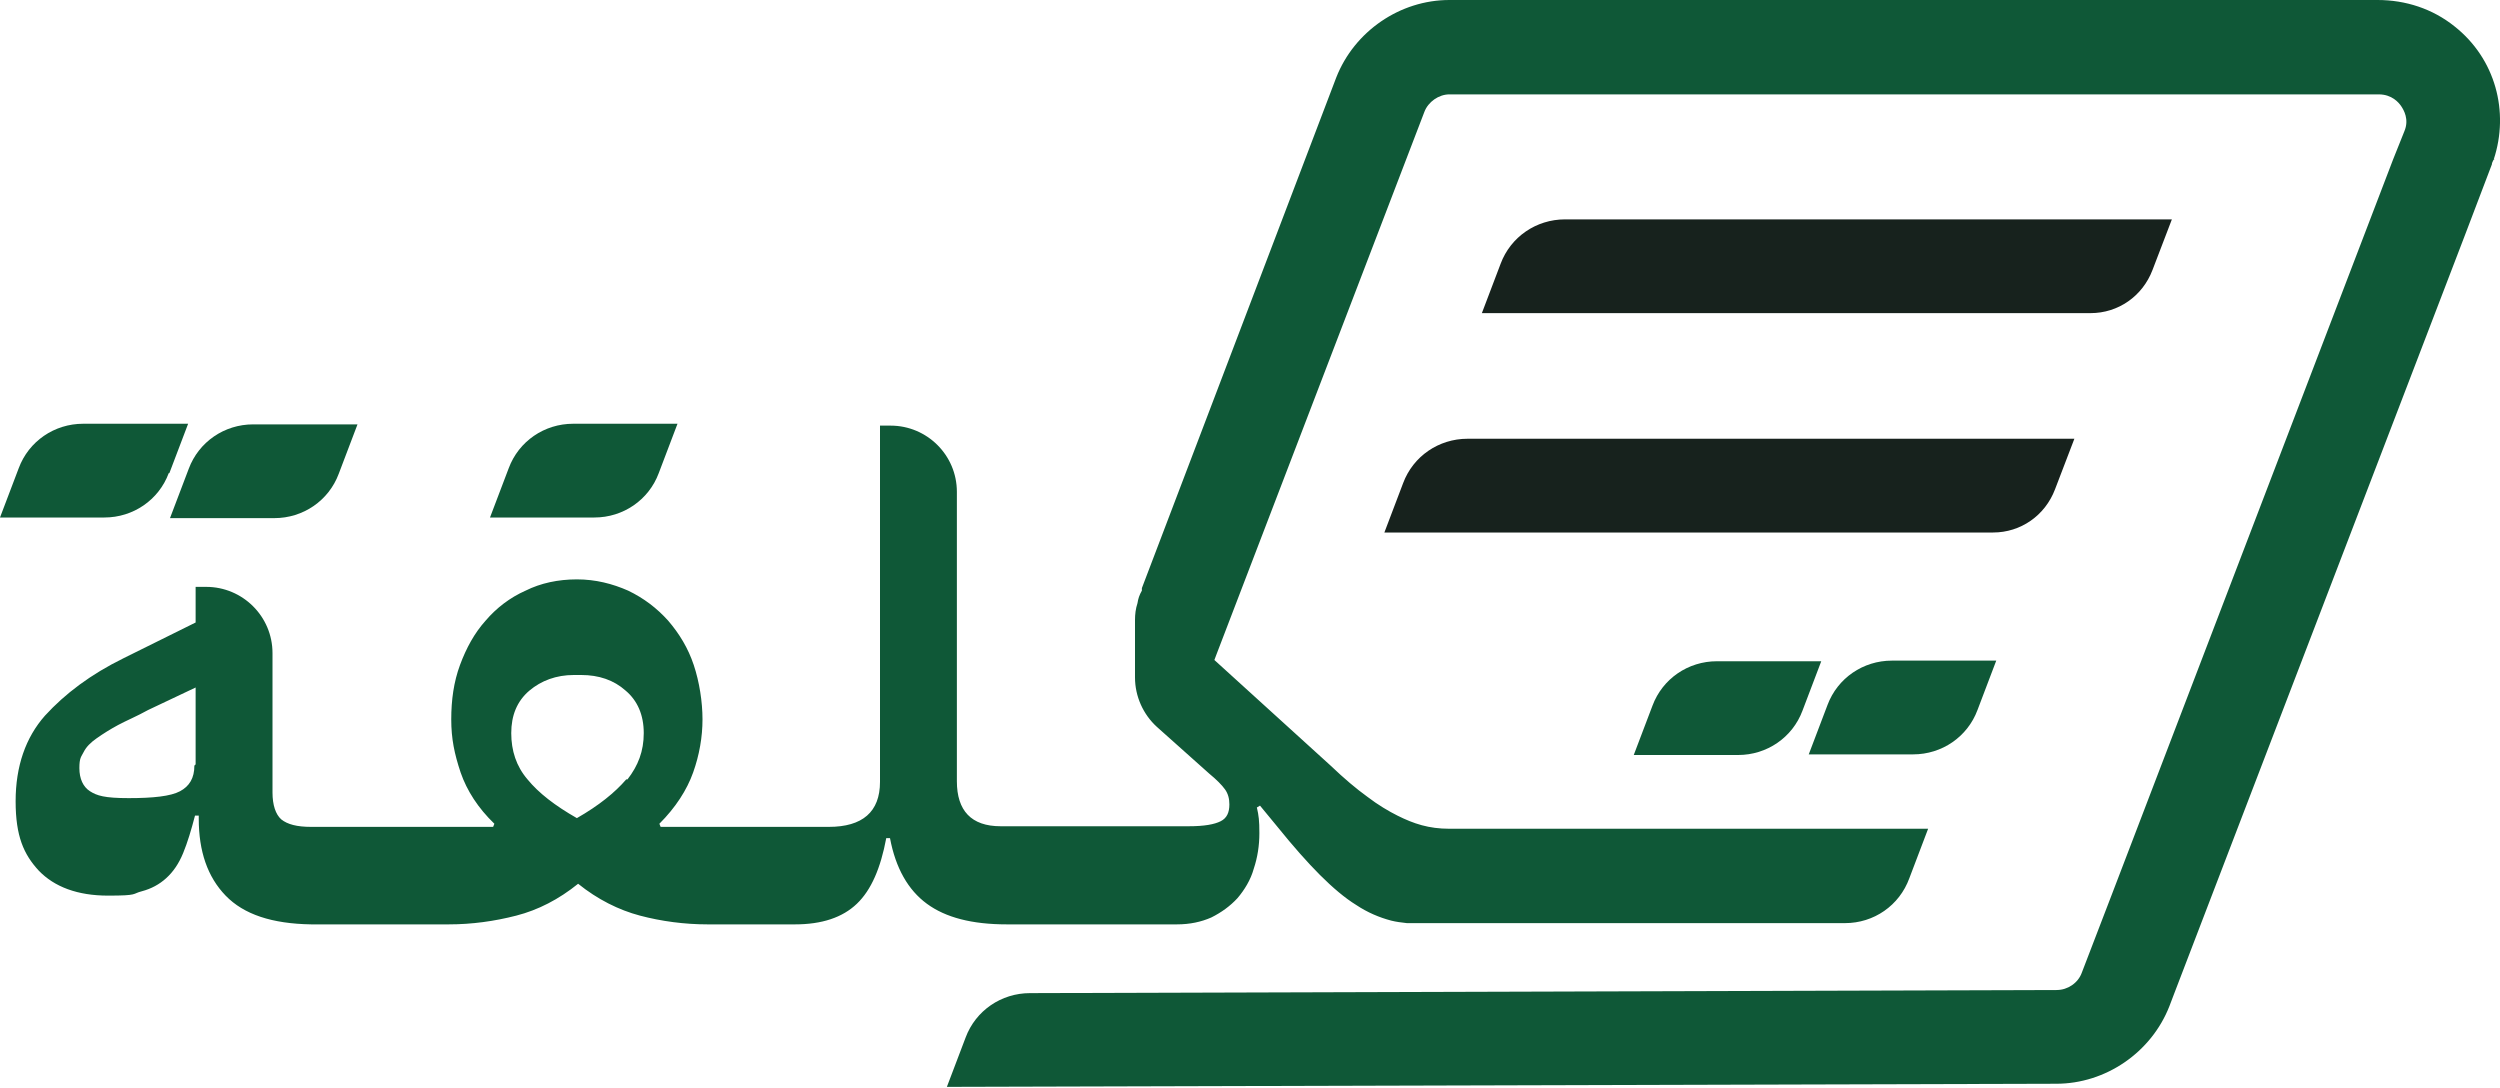 <svg width="200" height="87" viewBox="0 0 200 87" fill="none" xmlns="http://www.w3.org/2000/svg">
<g clip-path="url(#clip0_3_20)">
<path d="M158.2 56.8L159.7 52.85H151.35C149.05 52.85 147 54.25 146.2 56.4L144.7 60.35H153.05C155.35 60.35 157.4 58.95 158.2 56.8Z" fill="#0F5837"/>
<path d="M132.2 56.45L130.7 60.4H139.05C141.35 60.4 143.4 59 144.2 56.85L145.7 52.9H137.35C135.05 52.9 133 54.3 132.2 56.45Z" fill="#0F5837"/>
<path d="M21.95 41.45C24.25 41.45 26.3 40.05 27.1 37.9L28.6 33.95H20.25C17.95 33.95 15.9 35.35 15.1 37.5L13.6 41.45H21.95Z" fill="#0F5837"/>
<path d="M52.7 37.85L54.2 33.9H45.85C43.55 33.9 41.5 35.3 40.7 37.45L39.2 41.4H47.55C49.85 41.4 51.9 40 52.7 37.85Z" fill="#0F5837"/>
<path d="M13.55 37.85L15.05 33.9H6.65C4.35 33.9 2.3 35.3 1.5 37.45L0 41.4H8.35C10.65 41.4 12.7 40 13.5 37.85H13.55Z" fill="#0F5837"/>
<path d="M199.5 12.75C200.75 8.95 199.65 4.7 196.35 2.1C194.6 0.7 192.45 0 190.2 0H115.95C112 0 108.35 2.5 106.9 6.2L91.35 47.05V47.25C91.15 47.6 91.05 47.9 91 48.25C90.85 48.7 90.8 49.15 90.8 49.6V54.2C90.8 55.7 91.45 57.15 92.55 58.15L96.75 61.9C97.3 62.35 97.75 62.8 98 63.15C98.25 63.5 98.35 63.9 98.35 64.35C98.35 65 98.15 65.45 97.65 65.7C97.15 65.95 96.35 66.1 95.1 66.1H80.05C77.7 66.1 76.55 64.85 76.55 62.5V39.35C76.55 36.4 74.15 34.05 71.25 34.05H70.4V62.55C70.4 64.95 69 66.15 66.3 66.15H52.85L52.75 65.9C54.05 64.6 54.95 63.2 55.45 61.8C55.95 60.4 56.2 58.95 56.2 57.55C56.2 56.15 55.95 54.55 55.5 53.2C55.05 51.85 54.35 50.7 53.45 49.65C52.55 48.65 51.5 47.85 50.25 47.25C49 46.7 47.65 46.35 46.15 46.35C44.65 46.35 43.25 46.65 42.05 47.25C40.8 47.8 39.7 48.65 38.85 49.65C37.95 50.65 37.3 51.85 36.8 53.2C36.3 54.55 36.1 56 36.1 57.55C36.1 59.1 36.35 60.3 36.85 61.8C37.35 63.25 38.25 64.65 39.55 65.9L39.45 66.15H24.9C23.75 66.15 23 65.95 22.5 65.55C22.05 65.15 21.8 64.4 21.8 63.4V52.25C21.8 49.3 19.4 46.95 16.5 46.95H15.65V49.8L9.9 52.65C7.25 53.95 5.2 55.5 3.6 57.25C2.05 59 1.25 61.3 1.25 64.1C1.25 66.9 1.9 68.35 3.1 69.65C4.35 70.95 6.2 71.65 8.65 71.65C11.1 71.65 10.55 71.5 11.35 71.3C12.1 71.1 12.75 70.75 13.3 70.25C13.85 69.75 14.3 69.1 14.65 68.25C15 67.4 15.3 66.4 15.6 65.25H15.9V65.5C15.9 68.1 16.6 70.15 18.05 71.65C19.5 73.15 21.75 73.9 24.9 73.95H35.9C37.75 73.95 39.55 73.7 41.3 73.25C43.05 72.8 44.7 71.95 46.25 70.7C47.8 71.95 49.5 72.8 51.2 73.25C52.9 73.7 54.75 73.95 56.6 73.95H63.6C65.75 73.95 67.4 73.4 68.55 72.3C69.7 71.2 70.45 69.45 70.9 67.05H71.2C71.65 69.45 72.65 71.2 74.15 72.3C75.65 73.4 77.75 73.95 80.55 73.95H94.15C95.2 73.95 96.1 73.75 96.9 73.4C97.7 73 98.4 72.5 99 71.85C99.55 71.2 100.05 70.4 100.3 69.5C100.6 68.6 100.75 67.65 100.75 66.65C100.75 65.65 100.7 65.25 100.55 64.6L100.8 64.45L102.2 66.15C103.45 67.7 104.6 69 105.6 70C106.6 71 107.6 71.85 108.5 72.4C109.4 73 110.35 73.4 111.3 73.65C111.7 73.75 112.1 73.8 112.55 73.85C112.7 73.85 147.6 73.85 147.6 73.85C149.9 73.85 151.95 72.45 152.75 70.25L154.25 66.3H115.95C114.3 66.3 113.1 65.9 111.8 65.25C111.1 64.9 110.25 64.4 109.4 63.75C108.5 63.1 107.55 62.3 106.45 61.25L97.15 52.8L97.3 52.4L113.95 8.95C114.25 8.15 115.1 7.55 115.95 7.55H190.3C191.35 7.55 191.9 8.2 192.1 8.5C192.3 8.8 192.75 9.55 192.35 10.5L191.45 12.75L168.95 71.55L166.55 77.8C166.25 78.65 165.4 79.2 164.55 79.2L82.4 79.45C80.1 79.45 78.05 80.85 77.25 83L75.75 86.95L164.5 86.7C168.45 86.7 172.1 84.2 173.55 80.5L173.95 79.45L197.2 18.8L199.35 13.15C199.35 13.05 199.4 12.95 199.45 12.85C199.45 12.8 199.6 12.7 199.6 12.7L199.5 12.75ZM15.55 61.25C15.55 62.25 15.15 62.9 14.4 63.3C13.65 63.7 12.25 63.85 10.3 63.85C8.35 63.85 7.75 63.65 7.2 63.3C6.65 62.95 6.35 62.3 6.35 61.45C6.35 60.6 6.5 60.55 6.7 60.15C6.9 59.75 7.25 59.4 7.75 59.05C8.25 58.7 8.8 58.35 9.45 58C10.1 57.65 10.95 57.3 11.85 56.8L15.65 55V61.15L15.55 61.25ZM50.1 62.35C49.2 63.4 47.9 64.45 46.15 65.45C44.4 64.45 43.1 63.45 42.2 62.35C41.3 61.3 40.9 60.05 40.9 58.65C40.9 57.25 41.35 56.1 42.35 55.25C43.3 54.45 44.5 54 45.9 54H46.5C47.9 54 49.1 54.4 50.05 55.25C51 56.05 51.5 57.2 51.5 58.65C51.5 60.1 51.05 61.25 50.2 62.35H50.15H50.1Z" fill="#0F5837"/>
<path d="M167.2 25.05H118.55L120.05 21.1C120.85 18.95 122.9 17.55 125.2 17.55H173.75L172.2 21.6C171.4 23.7 169.45 25.05 167.25 25.05H167.2Z" fill="#17221D"/>
<path d="M159.4 42.6H110.75L112.25 38.65C113.05 36.5 115.1 35.1 117.4 35.1H165.95L164.4 39.15C163.6 41.25 161.65 42.6 159.45 42.6H159.4Z" fill="#17221D"/>
</g>
<defs>
<clipPath id="clip0_3_20">
<rect width="200" height="87" fill="white"/>
</clipPath>
</defs>
</svg>


